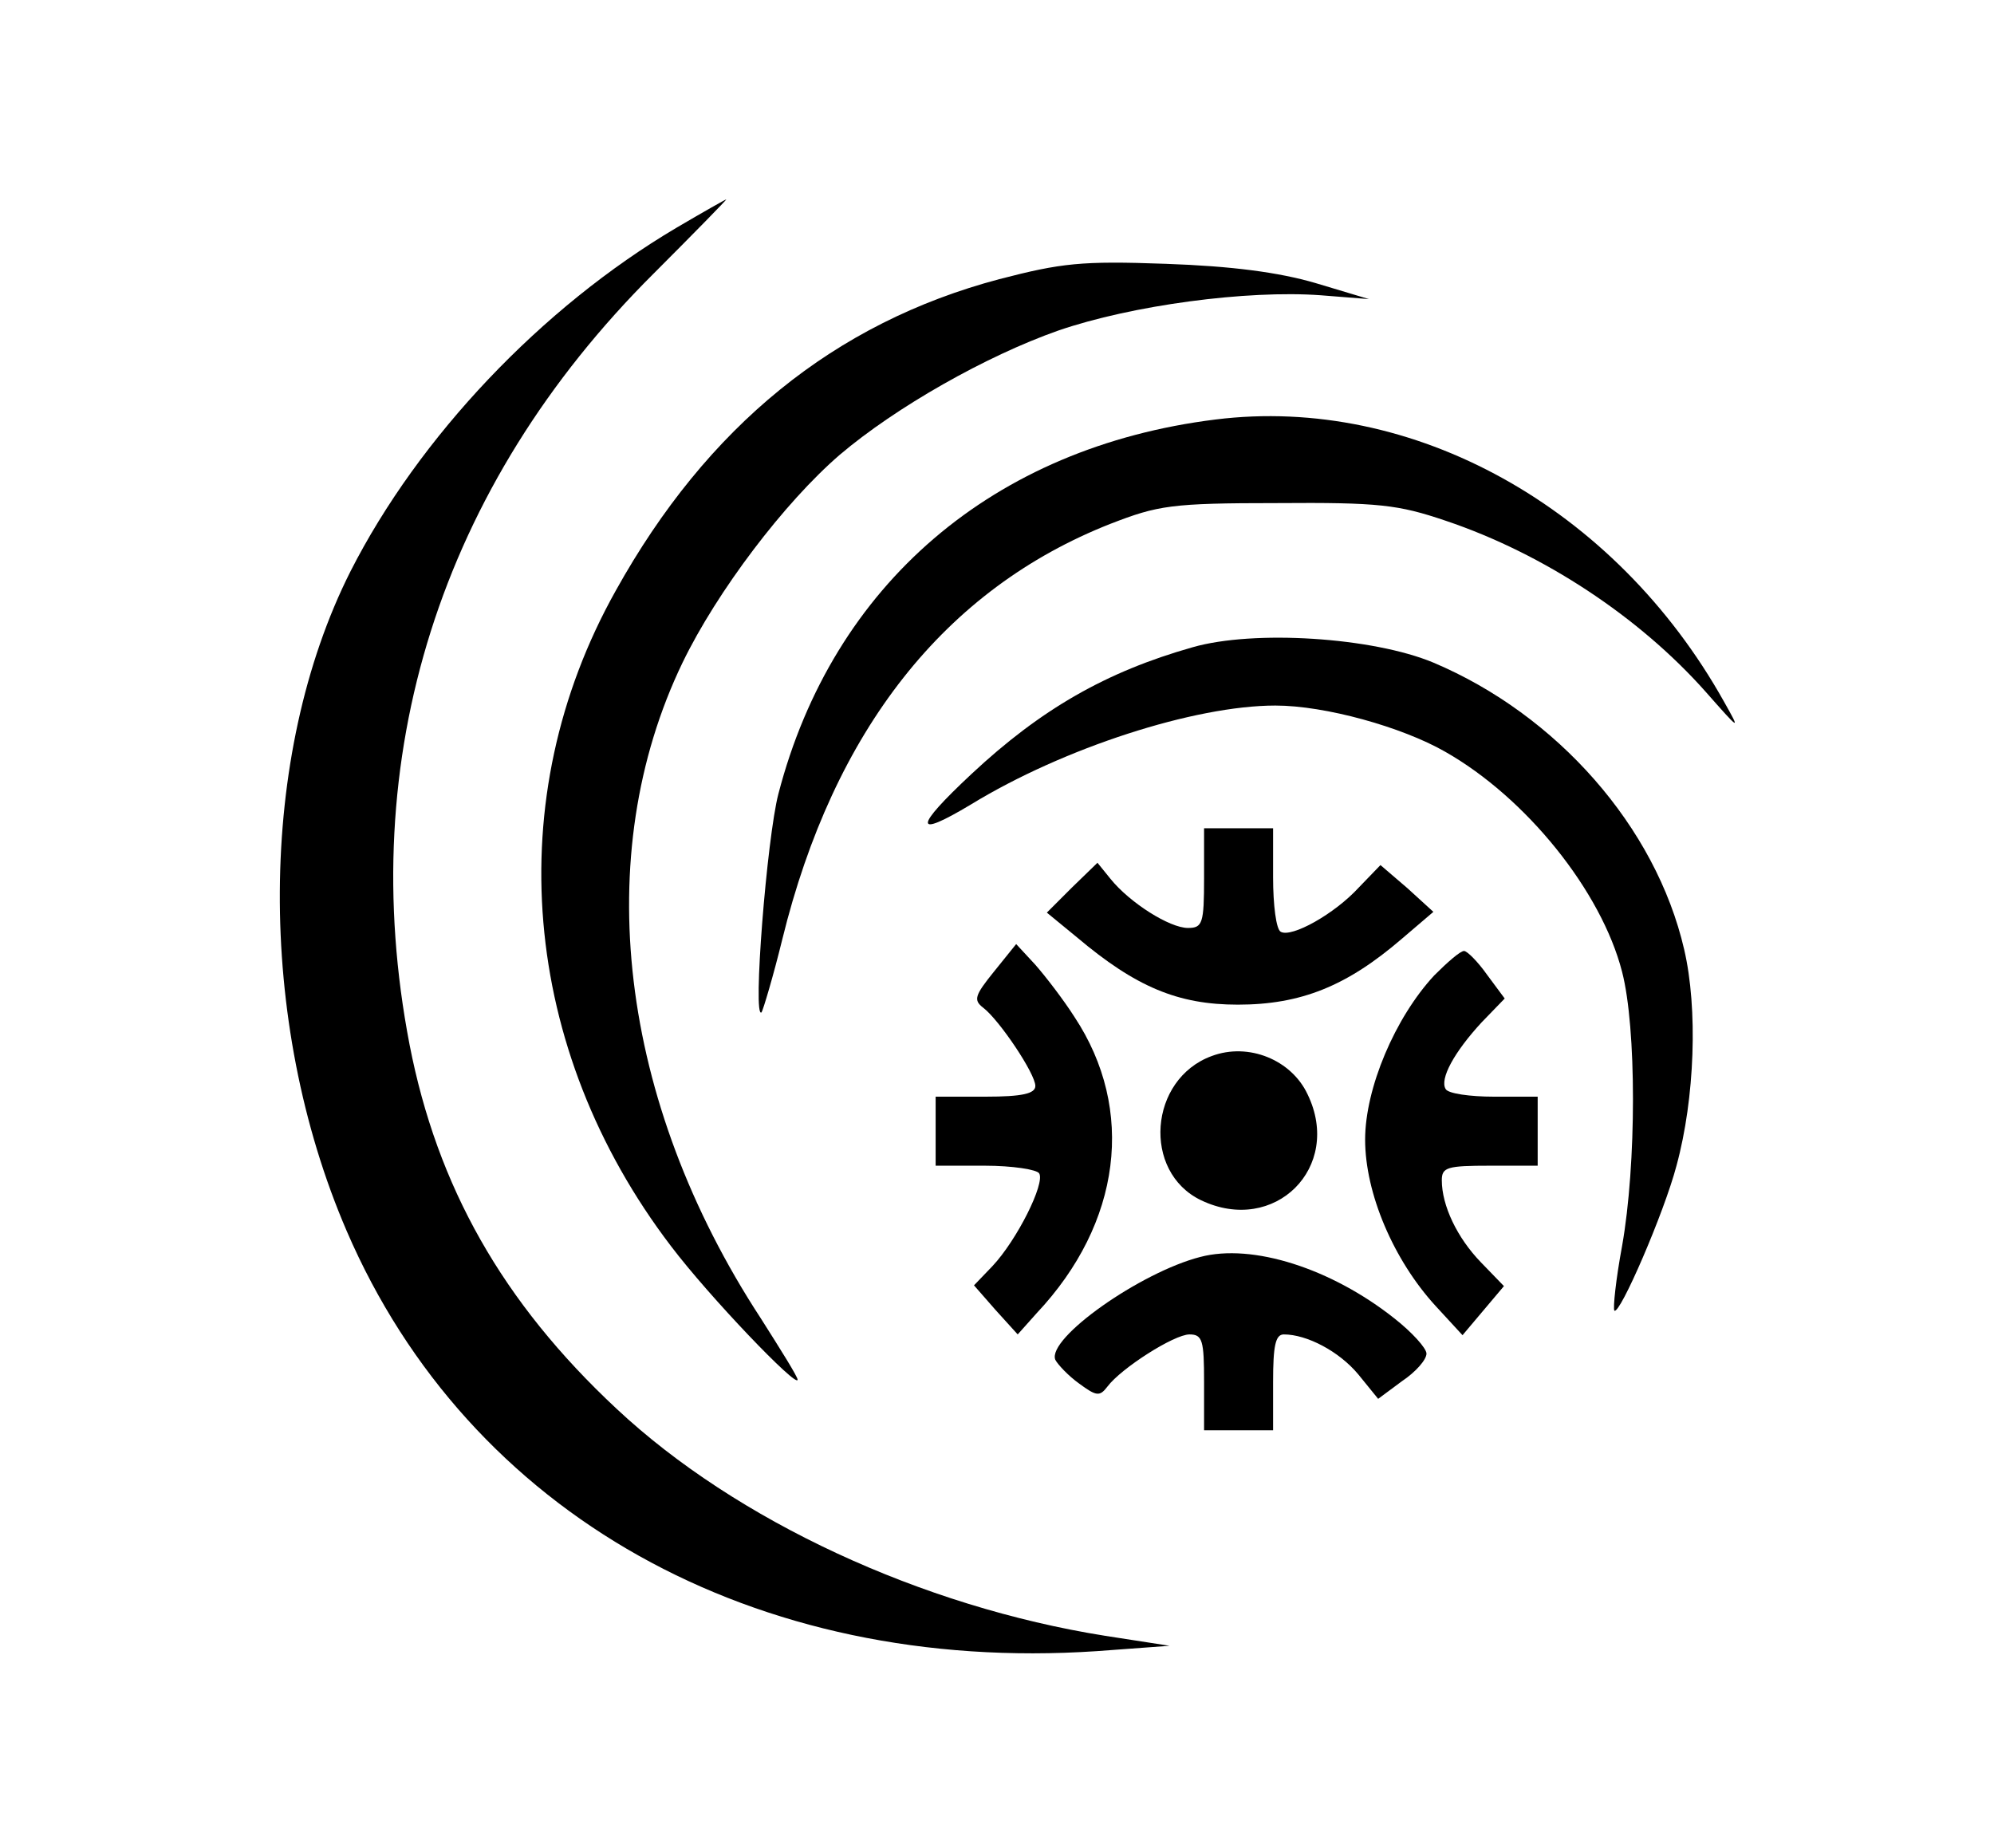<?xml version="1.0" standalone="no"?>
<!DOCTYPE svg PUBLIC "-//W3C//DTD SVG 20010904//EN"
 "http://www.w3.org/TR/2001/REC-SVG-20010904/DTD/svg10.dtd">
<svg version="1.0" xmlns="http://www.w3.org/2000/svg"
 width="260pt" height="241pt" viewBox="0 0 260 241"
 preserveAspectRatio="xMidYMid meet">

<g transform="translate(0,241) scale(0.1,-0.1)"
fill="#000000" stroke="none">
<path d="M882 2113 c-176 -104 -336 -273 -425 -448 -121 -240 -123 -586 -5
-860 159 -369 531 -578 978 -548 l95 7 -84 13 c-239 38 -481 150 -637 296
-149 139 -234 290 -270 475 -72 374 40 728 318 1005 53 53 96 97 95 97 -1 0
-31 -17 -65 -37z"/>
<path d="M1303 2046 c-215 -57 -381 -192 -500 -406 -152 -271 -124 -598 72
-855 50 -66 165 -186 165 -174 0 4 -22 39 -48 80 -185 283 -223 604 -102 855
45 93 133 209 205 271 73 62 191 129 285 162 96 33 246 53 342 46 l63 -5 -70
21 c-48 14 -109 22 -195 25 -110 4 -136 1 -217 -20z"/>
<path d="M1585 1863 c-290 -36 -499 -215 -570 -488 -15 -57 -34 -296 -22 -285
2 3 15 46 27 95 67 273 212 457 428 542 62 24 79 27 217 27 133 1 158 -2 220
-23 128 -43 253 -126 339 -223 45 -51 46 -52 24 -13 -142 254 -406 400 -663
368z"/>
<path d="M1555 1566 c-113 -32 -198 -81 -288 -165 -76 -71 -76 -85 -1 -40 121
74 292 129 397 129 65 0 165 -28 221 -60 106 -60 204 -182 231 -287 19 -73 19
-251 0 -358 -8 -43 -12 -81 -10 -84 7 -6 65 128 81 189 24 88 28 205 10 282
-37 160 -166 306 -327 374 -79 33 -234 43 -314 20z"/>
<path d="M1570 1265 c0 -59 -2 -65 -21 -65 -24 0 -76 33 -101 64 l-17 21 -33
-32 -33 -33 39 -32 c77 -65 132 -88 210 -88 82 0 142 24 214 86 l41 35 -34 31
-35 30 -28 -29 c-32 -35 -88 -66 -102 -58 -6 3 -10 35 -10 71 l0 64 -45 0 -45
0 0 -65z"/>
<path d="M1296 1143 c-25 -31 -27 -37 -14 -47 21 -16 68 -86 68 -102 0 -10
-17 -14 -65 -14 l-65 0 0 -45 0 -45 64 0 c36 0 68 -5 71 -10 8 -13 -29 -87
-61 -121 l-24 -25 28 -32 29 -32 25 28 c110 117 129 265 49 386 -14 22 -37 52
-51 68 l-25 27 -29 -36z"/>
<path d="M1870 1138 c-51 -55 -90 -147 -90 -214 0 -70 37 -157 92 -217 l35
-38 27 32 27 32 -30 31 c-31 32 -51 74 -51 107 0 17 7 19 63 19 l62 0 0 45 0
45 -57 0 c-31 0 -60 4 -63 10 -8 13 11 48 47 87 l30 31 -23 31 c-12 17 -26 31
-30 31 -5 0 -22 -15 -39 -32z"/>
<path d="M1580 1033 c-82 -30 -91 -151 -14 -188 96 -46 185 43 139 138 -21 45
-77 68 -125 50z"/>
<path d="M1565 771 c-78 -20 -200 -106 -189 -134 3 -6 17 -21 31 -31 23 -17
27 -17 37 -4 18 24 87 68 107 68 17 0 19 -8 19 -62 l0 -63 45 0 45 0 0 63 c0
47 3 62 14 62 30 0 72 -22 97 -52 l26 -32 31 23 c18 12 32 28 32 36 0 7 -19
28 -42 46 -82 65 -185 98 -253 80z"/>
</g>
</svg>
